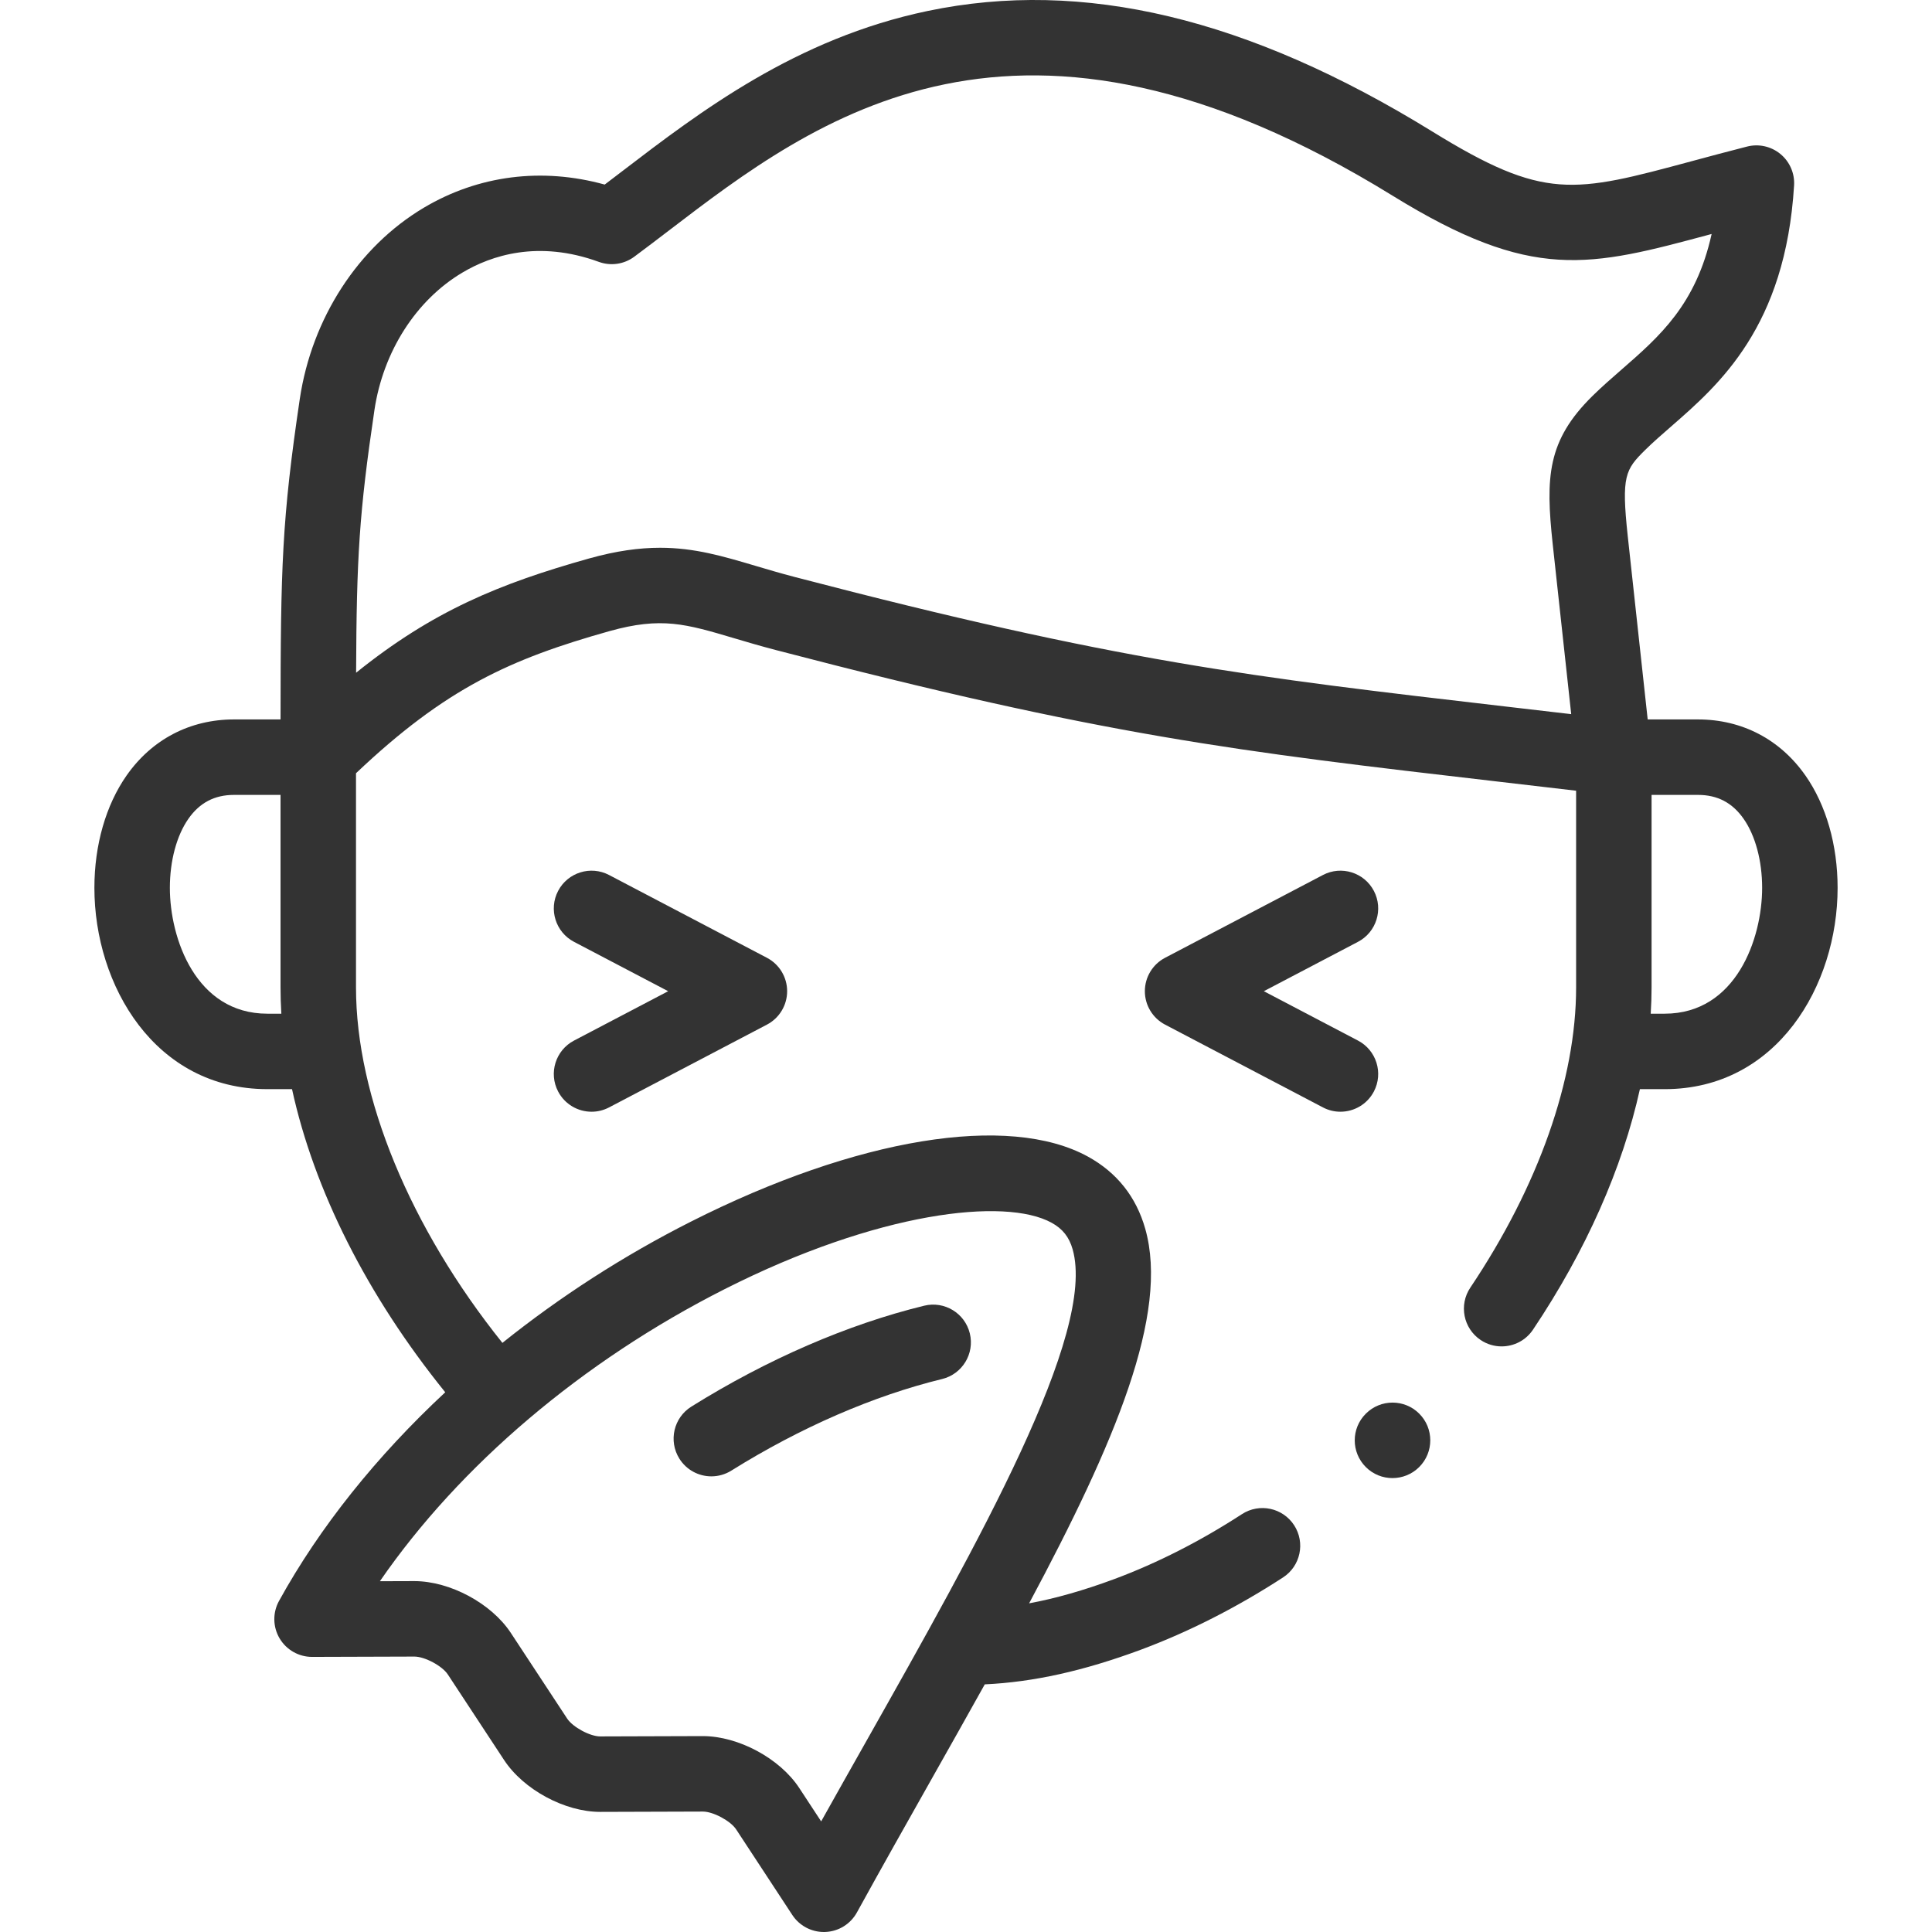 <svg id="Capa_1" enable-background="new 0 0 512 512" height="512" viewBox="0 0 512 512" width="512" xmlns="http://www.w3.org/2000/svg"><g><path d="m478.453 205.514c-6.706-9.579-16.812-14.855-28.461-14.855h-13.337l-5.292-48.636c-1.707-15.915-.641-17.58 4.664-22.814 2.045-2.011 4.354-4.022 6.798-6.152 12.803-11.157 30.338-26.437 32.624-63.919.194-3.189-1.146-6.279-3.609-8.315s-5.748-2.772-8.845-1.982c-5.34 1.363-10.24 2.683-14.562 3.848-31.586 8.511-39.09 10.534-68.903-7.859-48.793-30.085-92.523-40.526-133.691-31.921-34.956 7.308-60.38 26.744-80.808 42.362-1.64 1.253-3.23 2.469-4.781 3.644-16.616-4.598-33.456-2.477-47.95 6.146-17.393 10.349-29.677 29.303-32.859 50.706-4.728 31.94-5.07 44.259-5.094 84.893h-12.339c-11.649 0-21.755 5.276-28.461 14.855-5.501 7.86-8.531 18.435-8.531 29.778 0 25.86 16.064 53.345 45.835 53.345h6.539c5.83 26.732 19.88 54.699 40.603 80.33-18.157 16.9-33.248 35.701-44.051 55.302-1.71 3.103-1.651 6.878.155 9.926 1.802 3.038 5.071 4.901 8.602 4.901h.031l27.095-.085c2.739 0 7.367 2.472 8.85 4.735l14.902 22.665c5.151 7.858 16.089 13.758 25.467 13.758h.104l27.123-.085c2.725 0 7.338 2.472 8.817 4.727l14.881 22.676c1.852 2.824 4.999 4.513 8.359 4.513.129 0 .259-.002.389-.007 3.505-.136 6.682-2.099 8.373-5.171 6.526-11.859 13.226-23.729 19.704-35.209 4.891-8.666 9.637-17.08 14.18-25.24 12.896-.601 26.154-3.547 41.287-9.152 12.768-4.752 25.471-11.206 37.756-19.183 4.633-3.008 5.949-9.2 2.941-13.832-3.006-4.632-9.199-5.948-13.831-2.941-11.059 7.18-22.445 12.971-33.828 17.208-8.113 3.006-15.535 5.124-22.573 6.429 22.816-42.637 37.175-76.724 30.772-99.277-2.398-8.45-7.496-14.874-15.154-19.095-21.032-11.577-61.377-4.969-105.293 17.241-17.904 9.055-34.722 19.928-49.91 32.107-24.422-30.476-38.798-65.116-38.798-94.19v-56.771c23.821-22.589 40.967-30.29 67.156-37.656 13.762-3.848 20.209-1.935 33.047 1.875 3.217.955 6.862 2.037 10.938 3.102 87.216 22.789 122.089 26.837 191.566 34.903 6.54.759 13.399 1.556 20.635 2.407v52.141c0 24.344-9.957 52.596-28.038 79.552-3.076 4.586-1.852 10.798 2.734 13.874 1.71 1.147 3.645 1.696 5.561 1.696 3.22 0 6.383-1.554 8.313-4.43 14.052-20.948 23.722-42.854 28.334-63.742h6.559c29.771 0 45.835-27.485 45.835-53.345 0-11.345-3.03-21.921-8.53-29.781zm-286.376 136.101c40.558-20.513 74.277-24.364 86.619-17.57 2.924 1.612 4.64 3.783 5.565 7.04 6.318 22.254-24.795 77.384-54.883 130.699-3.869 6.854-7.815 13.847-11.762 20.903l-5.804-8.845c-5.141-7.843-16.121-13.758-25.571-13.758l-27.17.085c-.007 0-.013 0-.021 0-2.697 0-7.266-2.465-8.754-4.735l-14.902-22.666c-5.141-7.843-16.133-13.758-25.599-13.758l-9.117.029c21.124-30.654 53.602-58.308 91.399-77.424zm-121.225-72.977c-18.956 0-25.836-19.942-25.836-33.346 0-7.172 1.792-13.846 4.917-18.31 2.978-4.255 6.928-6.324 12.076-6.324h12.336v51.029c0 2.298.072 4.616.213 6.951zm328.504-81.363c-68.549-7.958-102.957-11.953-188.816-34.386-3.757-.982-7.085-1.97-10.304-2.926-8.652-2.568-16.167-4.799-25.296-4.799-5.496 0-11.577.809-18.841 2.84-23.667 6.656-41.37 13.887-61.729 30.277.123-30.7.826-42.375 4.854-69.579 2.306-15.517 11.018-29.145 23.301-36.454 7.625-4.537 20.087-8.713 36.171-2.846 3.156 1.151 6.671.643 9.37-1.353 2.944-2.176 5.939-4.466 9.11-6.89 38.993-29.809 92.393-70.634 191.856-9.308 37.151 22.923 52.021 18.928 84.569 10.157-4.143 18.744-13.799 27.157-23.914 35.972-2.56 2.231-5.207 4.537-7.693 6.982-11.996 11.838-12.415 21.479-10.514 39.209l4.906 45.087c-5.921-.694-11.583-1.351-17.03-1.983zm41.792 81.363h-3.691c.146-2.34.227-4.66.227-6.951v-51.029h12.308c5.148 0 9.098 2.069 12.076 6.324 3.125 4.464 4.917 11.138 4.917 18.31 0 13.404-6.881 33.346-25.837 33.346z" fill="#333333"/><path d="m364.091 289.262c2.564-4.89.679-10.934-4.212-13.499l-24.95-13.084 24.95-13.084c4.89-2.565 6.776-8.609 4.212-13.499-2.565-4.89-8.608-6.777-13.5-4.212l-41.836 21.94c-3.293 1.726-5.355 5.137-5.355 8.855s2.062 7.129 5.355 8.855l41.836 21.94c1.482.778 3.07 1.146 4.635 1.146 3.599 0 7.077-1.949 8.865-5.358z" fill="#333333"/><path d="m147.909 289.262c1.788 3.409 5.265 5.358 8.865 5.358 1.564 0 3.153-.369 4.635-1.146l41.836-21.94c3.293-1.726 5.355-5.137 5.355-8.855s-2.062-7.129-5.355-8.855l-41.836-21.94c-4.89-2.566-10.934-.679-13.5 4.212-2.564 4.89-.679 10.934 4.212 13.499l24.95 13.084-24.95 13.084c-4.89 2.565-6.776 8.609-4.212 13.499z" fill="#333333"/><path d="m188.521 391.249c1.808 0 3.637-.49 5.284-1.517 18.325-11.435 37.643-19.831 55.866-24.28 5.365-1.31 8.652-6.721 7.342-12.086-1.309-5.365-6.717-8.65-12.086-7.343-20.263 4.947-41.602 14.194-61.709 26.742-4.685 2.924-6.113 9.092-3.189 13.777 1.896 3.039 5.156 4.707 8.492 4.707z" fill="#333333"/><path d="m361.968 374.631-.028.028c-3.905 3.905-3.89 10.223.015 14.128 1.949 1.949 4.506 2.922 7.063 2.922 2.567 0 5.136-.98 7.092-2.936 3.905-3.905 3.905-10.237 0-14.142-3.906-3.905-10.236-3.905-14.142 0z" fill="#333333"/></g></svg>
